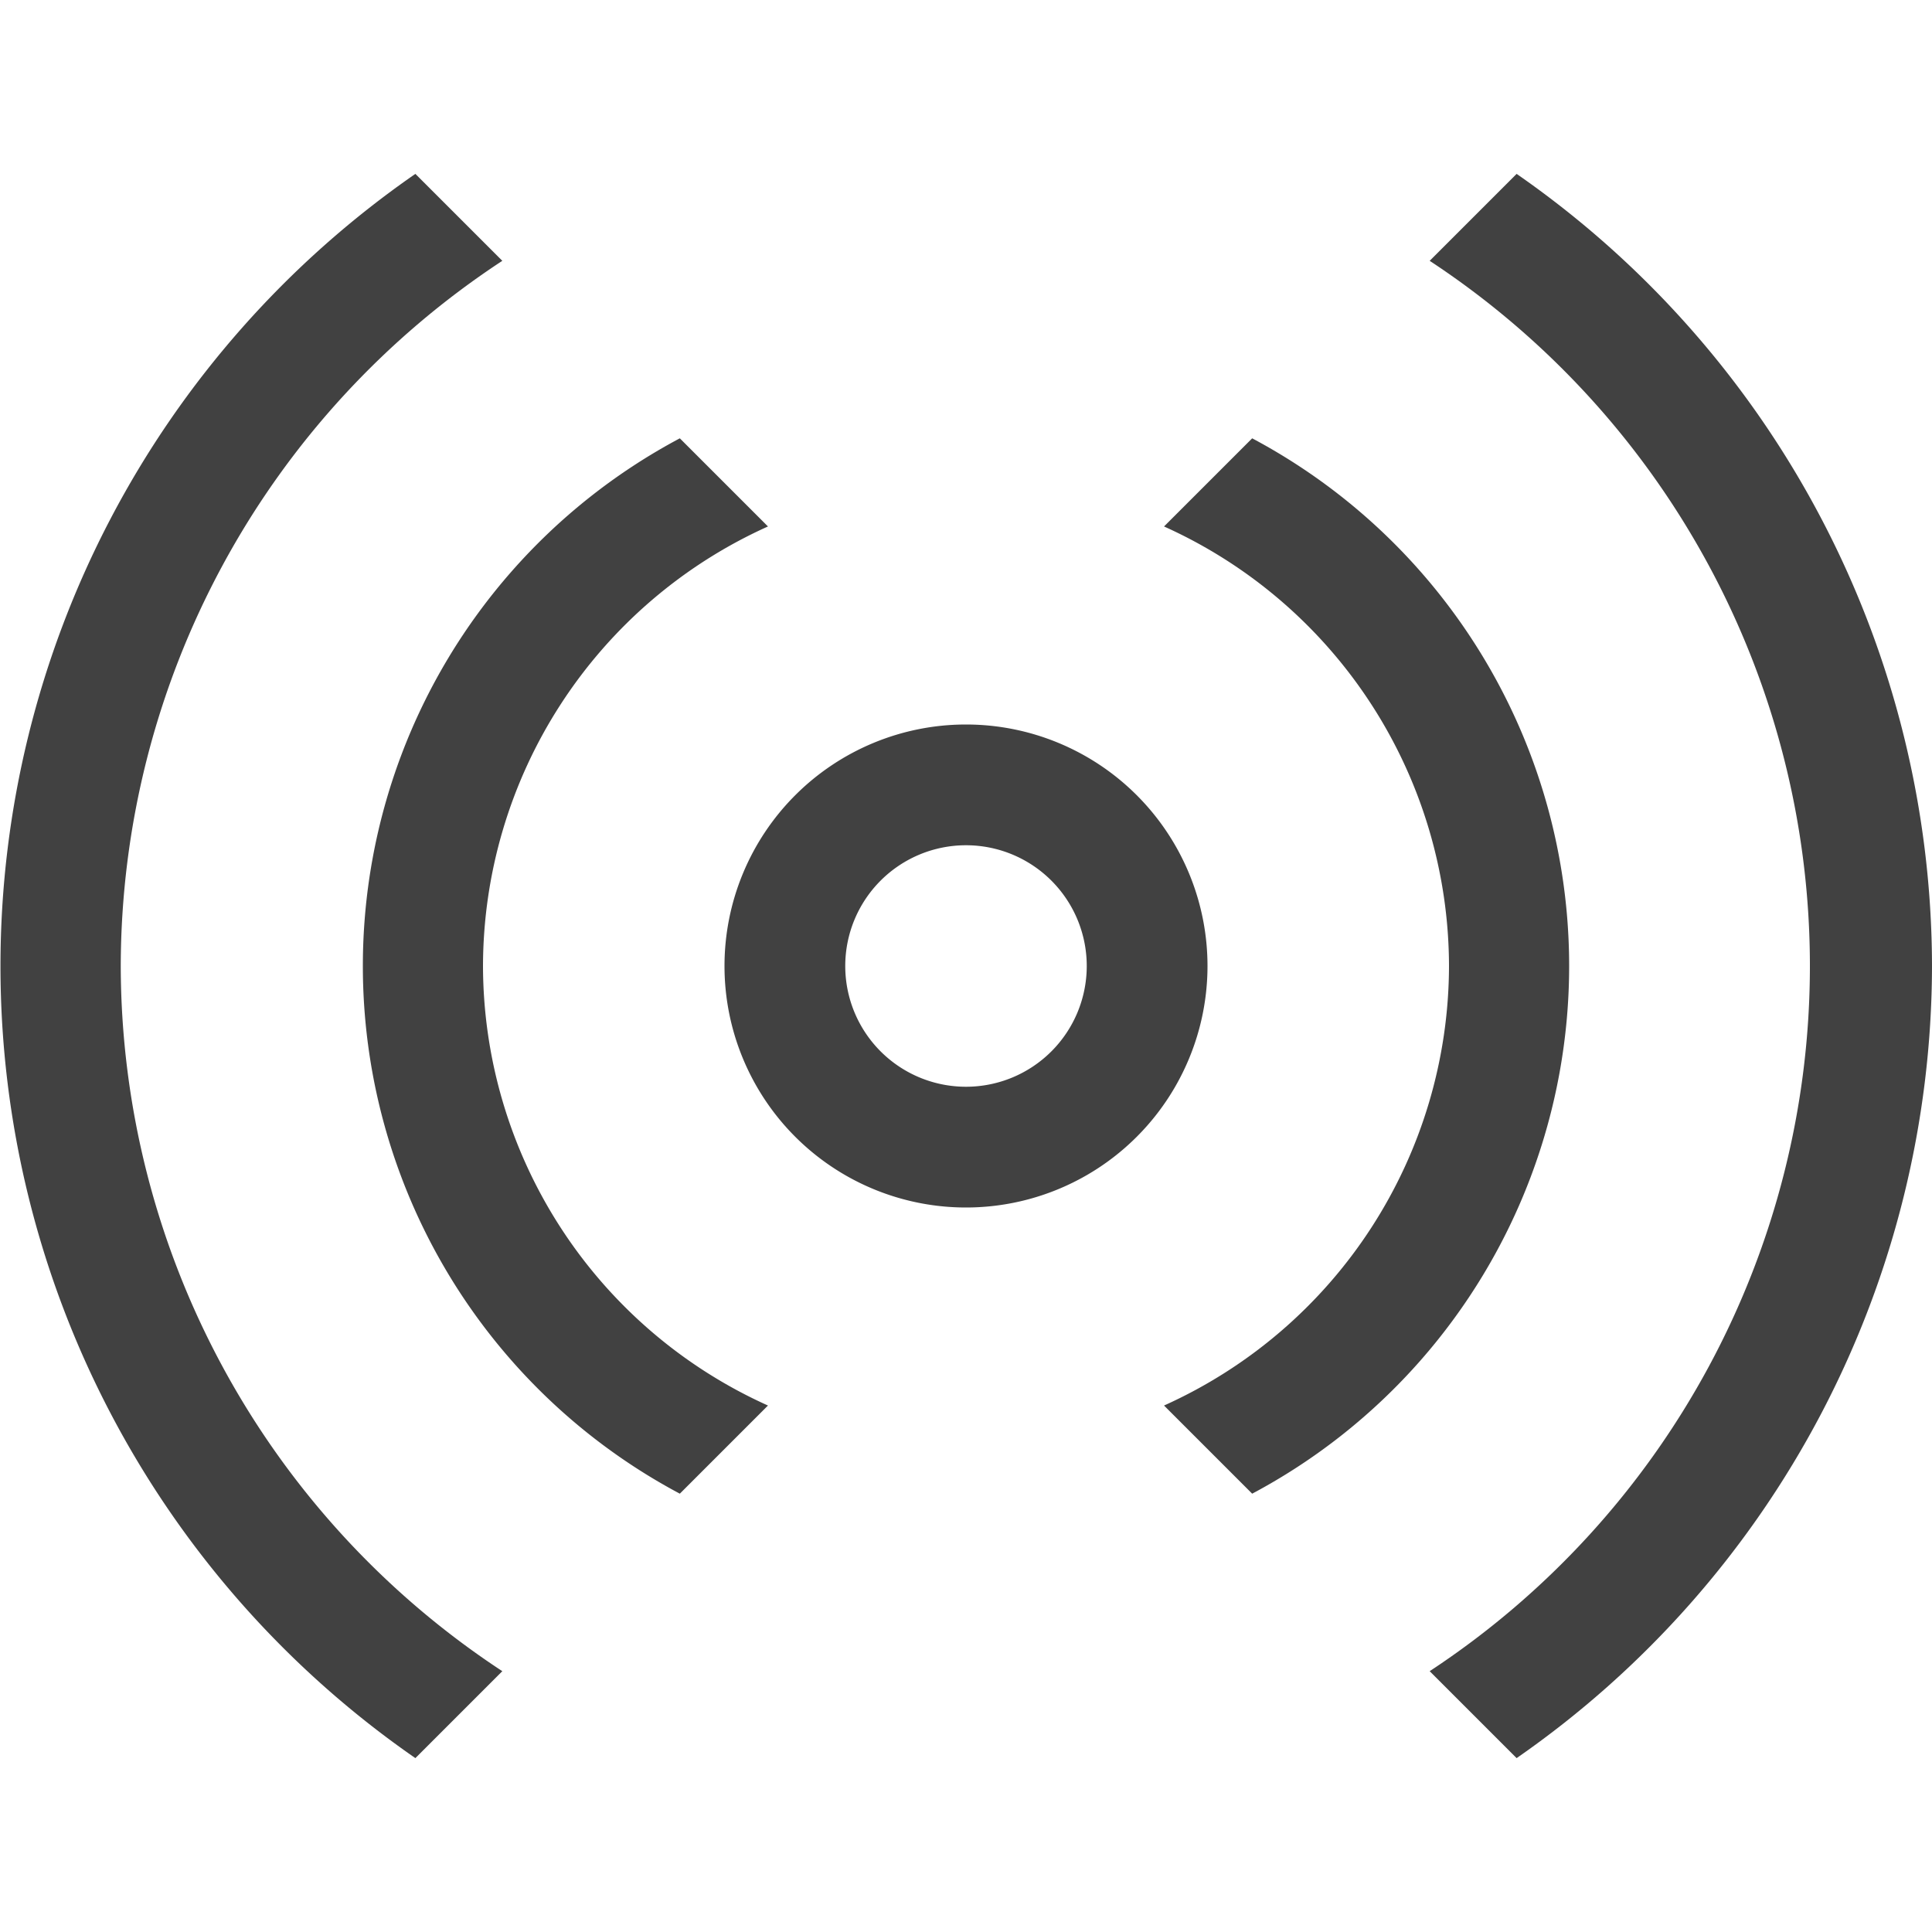<svg xmlns="http://www.w3.org/2000/svg" viewBox="0 0 16 16"><path fill="#414141" d="M8 10a2 2 0 1 1 2-2 2 2 0 0 1-2 2zm0-3a1 1 0 1 0 1 1 1 1 0 0 0-1-1zm4 1a4 4 0 0 1-2.36 3.64l.73.73a4.95 4.95 0 0 0 0-8.74l-.73.73A4 4 0 0 1 12 8zM4 8a4 4 0 0 1 2.36-3.64l-.73-.73a4.95 4.95 0 0 0 0 8.74l.73-.73A4 4 0 0 1 4 8zm12 0a8 8 0 0 0-3.44-6.56l-.72.72a6.99 6.99 0 0 1 0 11.68l.72.72A8 8 0 0 0 16 8zM1 8a7 7 0 0 1 3.16-5.84l-.72-.72a7.98 7.98 0 0 0 0 13.12l.72-.72A7 7 0 0 1 1 8z"/></svg>